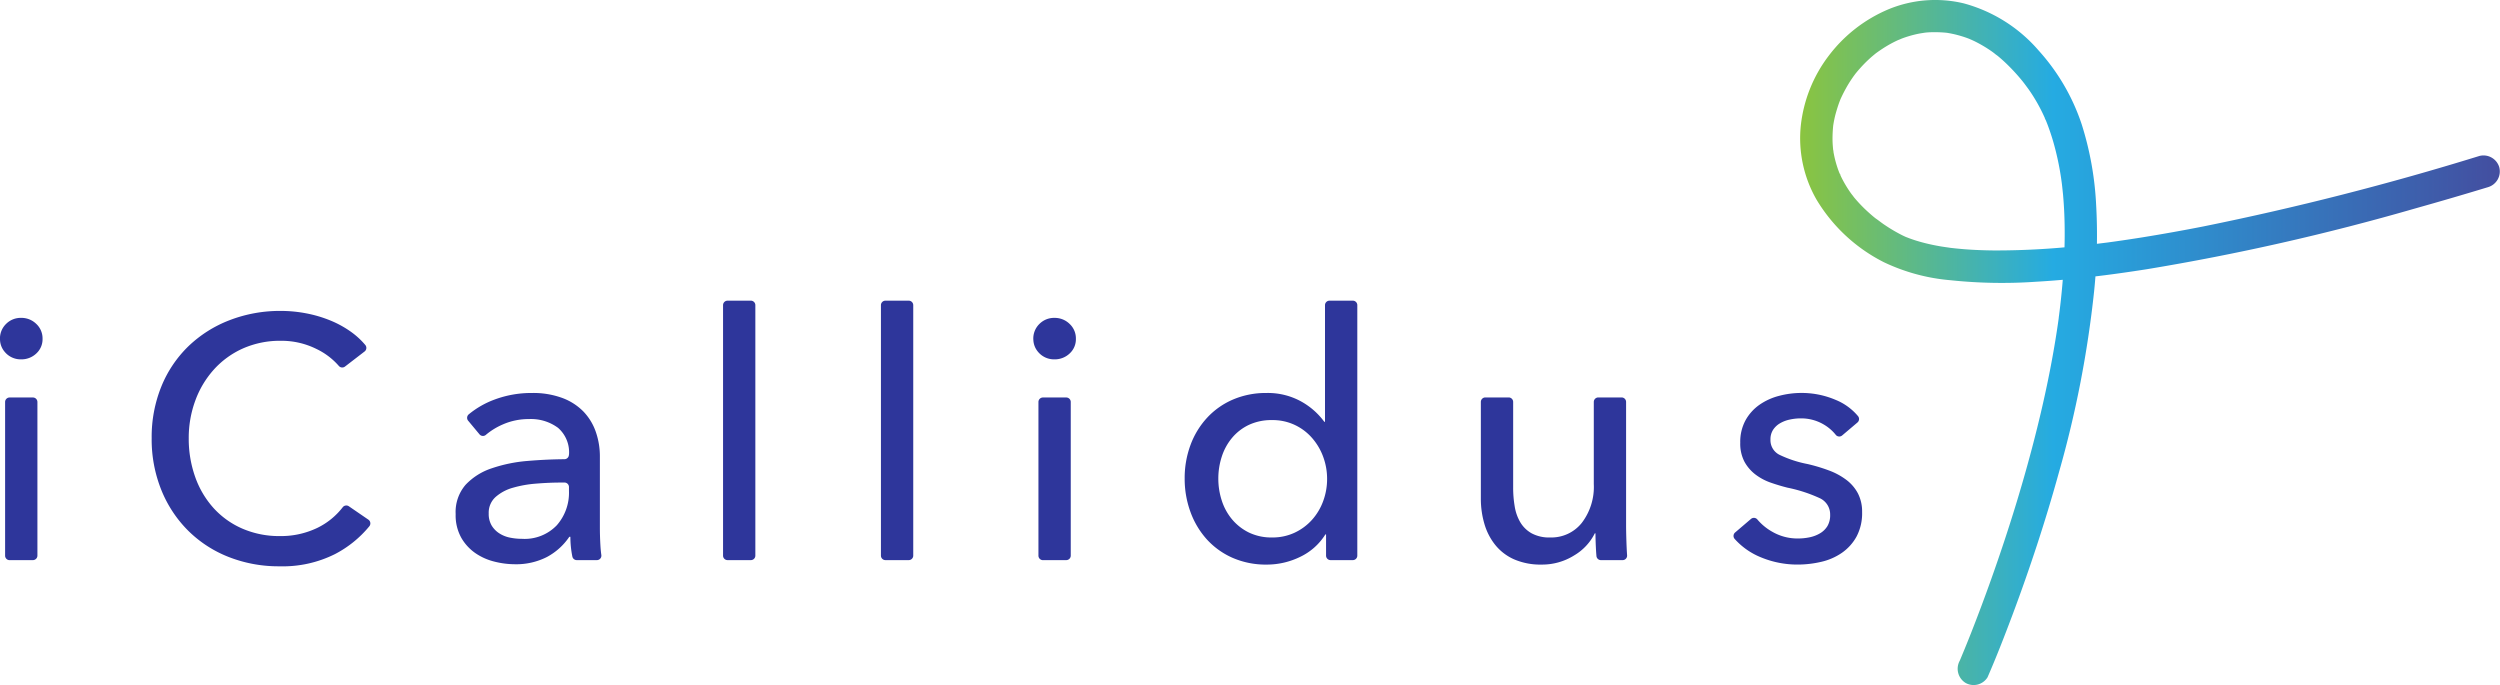 <svg xmlns="http://www.w3.org/2000/svg" xmlns:xlink="http://www.w3.org/1999/xlink" width="236" height="64.667" viewBox="0 0 236 64.667">
  <defs>
    <linearGradient id="linear-gradient" y1="0.5" x2="1" y2="0.5" gradientUnits="objectBoundingBox">
      <stop offset="0" stop-color="#8ac440"/>
      <stop offset="0.361" stop-color="#25abe2"/>
      <stop offset="1" stop-color="#434ea0"/>
    </linearGradient>
  </defs>
  <g id="truelgo" transform="translate(-44 -35)">
    <path id="Path_650" data-name="Path 650" d="M6392.827-4515.091c.841-1.926,1.6-3.887,2.34-5.854,1.658-4.425,3.137-8.92,4.395-13.476a101.013,101.013,0,0,0,3.323-17.1,51.262,51.262,0,0,0,.189-8.213,29.946,29.946,0,0,0-1.36-7.548,19.569,19.569,0,0,0-4.067-6.973,14.221,14.221,0,0,0-7.074-4.451,11.547,11.547,0,0,0-7.064.546,13.763,13.763,0,0,0-5.708,4.444,13.247,13.247,0,0,0-2.6,6.513,11.628,11.628,0,0,0,1.478,7.022,15.612,15.612,0,0,0,6.379,5.921,18.157,18.157,0,0,0,6.265,1.691,46.374,46.374,0,0,0,8.126.14c3.5-.2,6.981-.639,10.441-1.183a220.823,220.823,0,0,0,25.276-5.724q3.461-.97,6.9-2.017a1.55,1.55,0,0,0,1.066-1.879,1.551,1.551,0,0,0-1.879-1.066,268.167,268.167,0,0,1-26.071,6.655q-2.874.565-5.767,1.031-1.333.212-2.668.4l-.326.044c-.278.038.041,0,.082-.01-.214.033-.43.057-.644.084q-.684.087-1.371.167a73.227,73.227,0,0,1-9.021.548c-1.242-.011-2.485-.067-3.721-.2l-.426-.047c-.139-.018-.663-.109-.077-.008-.288-.049-.578-.084-.865-.134-.5-.086-.992-.188-1.481-.312-.446-.113-.89-.244-1.324-.4-.186-.066-.369-.139-.553-.212-.225-.089.392.172.172.073-.046-.021-.094-.042-.142-.063-.106-.049-.214-.1-.319-.152a14.959,14.959,0,0,1-1.644-.974c-.308-.205-.595-.445-.9-.646.021.014.291.232.1.073-.068-.056-.139-.111-.207-.167q-.234-.194-.462-.4a13.5,13.5,0,0,1-1.371-1.415c-.084-.1-.4-.557-.1-.118-.086-.126-.183-.246-.27-.371q-.256-.367-.482-.752c-.146-.25-.282-.5-.407-.765-.061-.125-.1-.27-.177-.386.226.364.1.245.046.106-.025-.065-.051-.129-.075-.194a10.1,10.1,0,0,1-.464-1.635c-.021-.109-.041-.218-.058-.328-.011-.065-.017-.133-.029-.2.1.509.034.271.021.144-.027-.285-.052-.568-.059-.854a11.908,11.908,0,0,1,.075-1.561c.028-.273-.065.418-.02.148.012-.064.021-.127.031-.192.018-.106.037-.212.058-.319.055-.275.119-.548.2-.819q.1-.344.212-.68c.043-.123.087-.244.134-.365.022-.061.048-.12.071-.181.135-.345-.135.3-.028.065a14.025,14.025,0,0,1,.715-1.383q.2-.335.422-.655c.061-.09.124-.178.188-.265.038-.053.078-.1.116-.157.147-.2-.272.339-.04.052a13.46,13.46,0,0,1,1.044-1.157q.278-.272.573-.526c.1-.084.2-.167.3-.249.05-.041.1-.078.152-.121-.074.067-.318.239-.1.082a12.675,12.675,0,0,1,1.328-.858q.325-.179.66-.337c.116-.055.238-.1.352-.159-.518.26-.027.016.114-.037a10.442,10.442,0,0,1,1.485-.433c.232-.049.47-.078.7-.123-.581.113-.1.016.047,0s.3-.025.457-.032a11.648,11.648,0,0,1,1.593.057c.278.025-.415-.065-.139-.019.067.011.135.02.2.032q.2.033.4.076.409.086.812.206c.274.081.546.174.812.278a1.168,1.168,0,0,0,.2.081c-.007,0-.374-.167-.162-.067.158.073.318.143.475.22a12.22,12.22,0,0,1,1.613.96c.135.095.262.2.4.292-.426-.28.054.045.154.128q.406.335.786.7a17.819,17.819,0,0,1,1.567,1.707c.053.065.1.131.156.2.223.277-.2-.275.01.013.124.168.248.334.369.5.166.234.327.474.479.718a15.9,15.9,0,0,1,.786,1.41c.111.225.217.452.318.681.027.063.051.129.082.189-.224-.432-.094-.225-.047-.11.061.151.122.3.18.453q.3.793.539,1.609a26.21,26.21,0,0,1,.748,3.467c.02.132.09.7.021.124.019.152.039.305.058.458.036.309.067.619.1.929q.085.95.124,1.9c.054,1.343.045,2.687-.014,4.03-.058,1.365-.168,2.726-.315,4.084-.035.316-.071.632-.11.947-.021.172-.043.345-.065.518-.011.086-.023.173-.034.259.063-.515.012-.084,0,.026q-.145,1.042-.316,2.079c-.454,2.764-1.037,5.506-1.711,8.225-1.2,4.84-2.677,9.611-4.35,14.307q-.889,2.495-1.856,4.96-.328.833-.668,1.662-.123.3-.249.6c-.034.081-.067.162-.1.243-.136.325.183-.429.063-.15q-.073.175-.149.35a1.569,1.569,0,0,0,.548,2.089,1.545,1.545,0,0,0,2.09-.548Z" transform="translate(-6161.201 4614.022)" fill="url(#linear-gradient)"/>
    <g id="Group_148" data-name="Group 148" transform="translate(44 63.383)">
      <path id="Path_651" data-name="Path 651" d="M5811.55-4476.831a1.82,1.82,0,0,1-.595,1.394,2.03,2.03,0,0,1-1.43.55,1.955,1.955,0,0,1-1.55-.712,1.837,1.837,0,0,1-.439-1.1,1.921,1.921,0,0,1,.575-1.537,1.945,1.945,0,0,1,1.414-.567,2,2,0,0,1,1.43.567A1.872,1.872,0,0,1,5811.55-4476.831Zm-.91,20.9h-2.2a.424.424,0,0,1-.425-.425v-14.507a.424.424,0,0,1,.425-.424h2.2a.425.425,0,0,1,.425.424v14.507A.425.425,0,0,1,5810.64-4455.935Z" transform="translate(-5807.533 4480.427)" fill="#2e369b"/>
      <path id="Path_652" data-name="Path 652" d="M5875.819-4461.269a.427.427,0,0,1,.088.623,10.382,10.382,0,0,1-3.246,2.628,11,11,0,0,1-5.216,1.151,12.868,12.868,0,0,1-4.843-.891,11.271,11.271,0,0,1-3.824-2.5,11.467,11.467,0,0,1-2.51-3.822,12.757,12.757,0,0,1-.908-4.876,12.682,12.682,0,0,1,.923-4.908,11.113,11.113,0,0,1,2.561-3.791,11.627,11.627,0,0,1,3.871-2.445,13.209,13.209,0,0,1,4.86-.875,12.72,12.72,0,0,1,2.364.227,11.858,11.858,0,0,1,2.3.68,9.562,9.562,0,0,1,2.008,1.118,7.333,7.333,0,0,1,1.276,1.187.428.428,0,0,1-.063.616l-1.851,1.424a.423.423,0,0,1-.58-.058,6.55,6.55,0,0,0-2.135-1.613,7.4,7.4,0,0,0-3.32-.761,8.634,8.634,0,0,0-3.612.729,8.177,8.177,0,0,0-2.738,1.993,8.969,8.969,0,0,0-1.749,2.932,10.17,10.17,0,0,0-.616,3.547,10.725,10.725,0,0,0,.6,3.628,8.7,8.7,0,0,0,1.718,2.932,7.9,7.9,0,0,0,2.721,1.96,8.715,8.715,0,0,0,3.58.713,7.915,7.915,0,0,0,3.531-.778,6.755,6.755,0,0,0,2.393-1.952.429.429,0,0,1,.57-.084Z" transform="translate(-5841.042 4481.943)" fill="#2e369b"/>
      <path id="Path_653" data-name="Path 653" d="M5961.929-4449.277a3.056,3.056,0,0,0-1.036-2.542,4.291,4.291,0,0,0-2.754-.826,6.042,6.042,0,0,0-2.446.5,6.4,6.4,0,0,0-1.614.991.422.422,0,0,1-.6-.052l-1.071-1.286a.428.428,0,0,1,.057-.6,8.367,8.367,0,0,1,2.449-1.4,9.908,9.908,0,0,1,3.516-.616,7.927,7.927,0,0,1,2.866.47,5.432,5.432,0,0,1,1.993,1.279,5.237,5.237,0,0,1,1.166,1.911,7.043,7.043,0,0,1,.389,2.366v6.706q0,.778.049,1.636.029.52.089.928a.422.422,0,0,1-.42.481h-1.9a.422.422,0,0,1-.416-.335,9.466,9.466,0,0,1-.187-1.868h-.1a5.894,5.894,0,0,1-2.122,1.912,6.368,6.368,0,0,1-3.029.68,7.947,7.947,0,0,1-1.9-.243,5.467,5.467,0,0,1-1.8-.794,4.468,4.468,0,0,1-1.345-1.457,4.336,4.336,0,0,1-.534-2.236,3.931,3.931,0,0,1,.938-2.77,5.948,5.948,0,0,1,2.463-1.555,13.965,13.965,0,0,1,3.434-.7q1.7-.144,3.435-.16a.424.424,0,0,0,.421-.424Zm-.745,2.624q-1.134,0-2.349.1a10.728,10.728,0,0,0-2.2.389,4.168,4.168,0,0,0-1.638.875,1.99,1.99,0,0,0-.647,1.555,2.146,2.146,0,0,0,.275,1.133,2.288,2.288,0,0,0,.729.746,2.917,2.917,0,0,0,1,.4,5.6,5.6,0,0,0,1.134.114,4.194,4.194,0,0,0,3.289-1.28,4.642,4.642,0,0,0,1.149-3.224v-.384a.425.425,0,0,0-.425-.426Z" transform="translate(-5908.215 4463.823)" fill="#2e369b"/>
      <path id="Path_654" data-name="Path 654" d="M6038.155-4459.725h-2.2a.424.424,0,0,1-.424-.425v-23.643a.424.424,0,0,1,.424-.424h2.2a.424.424,0,0,1,.425.424v23.643A.424.424,0,0,1,6038.155-4459.725Z" transform="translate(-5967.275 4484.217)" fill="#2e369b"/>
      <path id="Path_655" data-name="Path 655" d="M6087.933-4459.725h-2.2a.425.425,0,0,1-.425-.425v-23.643a.425.425,0,0,1,.425-.424h2.2a.425.425,0,0,1,.425.424v23.643A.425.425,0,0,1,6087.933-4459.725Z" transform="translate(-6002.148 4484.217)" fill="#2e369b"/>
      <path id="Path_656" data-name="Path 656" d="M6137.375-4476.831a1.816,1.816,0,0,1-.595,1.394,2.028,2.028,0,0,1-1.43.55,1.958,1.958,0,0,1-1.55-.711,1.848,1.848,0,0,1-.439-1.1,1.917,1.917,0,0,1,.576-1.537,1.944,1.944,0,0,1,1.413-.567,2,2,0,0,1,1.43.567A1.868,1.868,0,0,1,6137.375-4476.831Zm-.91,20.9h-2.2a.425.425,0,0,1-.425-.425v-14.507a.424.424,0,0,1,.425-.424h2.2a.424.424,0,0,1,.425.424v14.507A.425.425,0,0,1,6136.465-4455.935Z" transform="translate(-6035.811 4480.427)" fill="#2e369b"/>
      <path id="Path_657" data-name="Path 657" d="M6194.362-4462.154a5.668,5.668,0,0,1-2.382,2.122,7.163,7.163,0,0,1-3.158.729,7.836,7.836,0,0,1-3.207-.632,7.176,7.176,0,0,1-2.431-1.733,7.831,7.831,0,0,1-1.555-2.592,9.083,9.083,0,0,1-.551-3.175,8.955,8.955,0,0,1,.551-3.159,7.723,7.723,0,0,1,1.571-2.575,7.161,7.161,0,0,1,2.446-1.717,7.845,7.845,0,0,1,3.143-.616,6.5,6.5,0,0,1,3.271.793,6.775,6.775,0,0,1,2.2,1.928h.065v-11.012a.425.425,0,0,1,.425-.424h2.2a.424.424,0,0,1,.425.424v23.643a.424.424,0,0,1-.425.425h-2.1a.425.425,0,0,1-.425-.425v-2Zm-10.107-5.265a6.647,6.647,0,0,0,.324,2.067,5.253,5.253,0,0,0,.971,1.777,4.877,4.877,0,0,0,1.588,1.244,4.887,4.887,0,0,0,2.2.468,4.9,4.9,0,0,0,2.122-.452,5.1,5.1,0,0,0,1.637-1.212,5.448,5.448,0,0,0,1.053-1.761,5.974,5.974,0,0,0,.373-2.1,5.983,5.983,0,0,0-.373-2.1,5.649,5.649,0,0,0-1.053-1.776,4.975,4.975,0,0,0-1.637-1.227,4.885,4.885,0,0,0-2.122-.453,5.014,5.014,0,0,0-2.2.453,4.68,4.68,0,0,0-1.588,1.227,5.259,5.259,0,0,0-.971,1.776A6.651,6.651,0,0,0,6184.255-4467.419Z" transform="translate(-6069.245 4484.217)" fill="#2e369b"/>
      <path id="Path_658" data-name="Path 658" d="M6285.8-4438.344a.425.425,0,0,1-.424-.389q-.037-.428-.059-.924-.032-.729-.032-1.215h-.064a5.012,5.012,0,0,1-1.961,2.09,5.678,5.678,0,0,1-3.061.858,6.261,6.261,0,0,1-2.576-.486,4.744,4.744,0,0,1-1.781-1.345,5.728,5.728,0,0,1-1.037-1.992,8.421,8.421,0,0,1-.341-2.43v-9.1a.425.425,0,0,1,.425-.425h2.2a.424.424,0,0,1,.425.425v8.063a10.585,10.585,0,0,0,.146,1.8,4.281,4.281,0,0,0,.534,1.506,2.89,2.89,0,0,0,1.069,1.036,3.488,3.488,0,0,0,1.749.389,3.672,3.672,0,0,0,2.98-1.376,5.6,5.6,0,0,0,1.134-3.677v-7.74a.425.425,0,0,1,.425-.425h2.2a.424.424,0,0,1,.424.425v11.627q0,.615.032,1.587.023.691.063,1.266a.423.423,0,0,1-.423.452Z" transform="translate(-6134.672 4462.837)" fill="#2e369b"/>
      <path id="Path_659" data-name="Path 659" d="M6364.4-4451.1a.424.424,0,0,1-.612-.067,4.108,4.108,0,0,0-1.2-1.009,4.18,4.18,0,0,0-2.105-.535,4.821,4.821,0,0,0-1.036.114,3.046,3.046,0,0,0-.925.356,1.968,1.968,0,0,0-.647.616,1.655,1.655,0,0,0-.243.923,1.536,1.536,0,0,0,.875,1.441,10.746,10.746,0,0,0,2.624.859,16.21,16.21,0,0,1,2.041.615,6.359,6.359,0,0,1,1.636.891,3.845,3.845,0,0,1,1.086,1.279,3.738,3.738,0,0,1,.389,1.75,4.7,4.7,0,0,1-.519,2.3,4.5,4.5,0,0,1-1.377,1.539,5.63,5.63,0,0,1-1.96.858,9.864,9.864,0,0,1-2.268.259,8.981,8.981,0,0,1-3.418-.68,6.688,6.688,0,0,1-2.484-1.735.428.428,0,0,1,.038-.614l1.5-1.281a.424.424,0,0,1,.6.054,5.147,5.147,0,0,0,1.441,1.178,4.74,4.74,0,0,0,2.382.616,5.3,5.3,0,0,0,1.117-.114,3.157,3.157,0,0,0,.972-.372,2,2,0,0,0,.7-.681,2.006,2.006,0,0,0,.259-1.068,1.684,1.684,0,0,0-1.02-1.588,13.716,13.716,0,0,0-3-.972q-.778-.195-1.571-.47a5.23,5.23,0,0,1-1.441-.761,3.83,3.83,0,0,1-1.054-1.215,3.662,3.662,0,0,1-.4-1.8,4.253,4.253,0,0,1,.5-2.122,4.379,4.379,0,0,1,1.312-1.458,5.768,5.768,0,0,1,1.848-.842,8.285,8.285,0,0,1,2.138-.276,8.145,8.145,0,0,1,3.191.648,5.411,5.411,0,0,1,2.129,1.542.43.43,0,0,1-.056.6Z" transform="translate(-6190.5 4463.823)" fill="#2e369b"/>
    </g>
  </g>
</svg>
